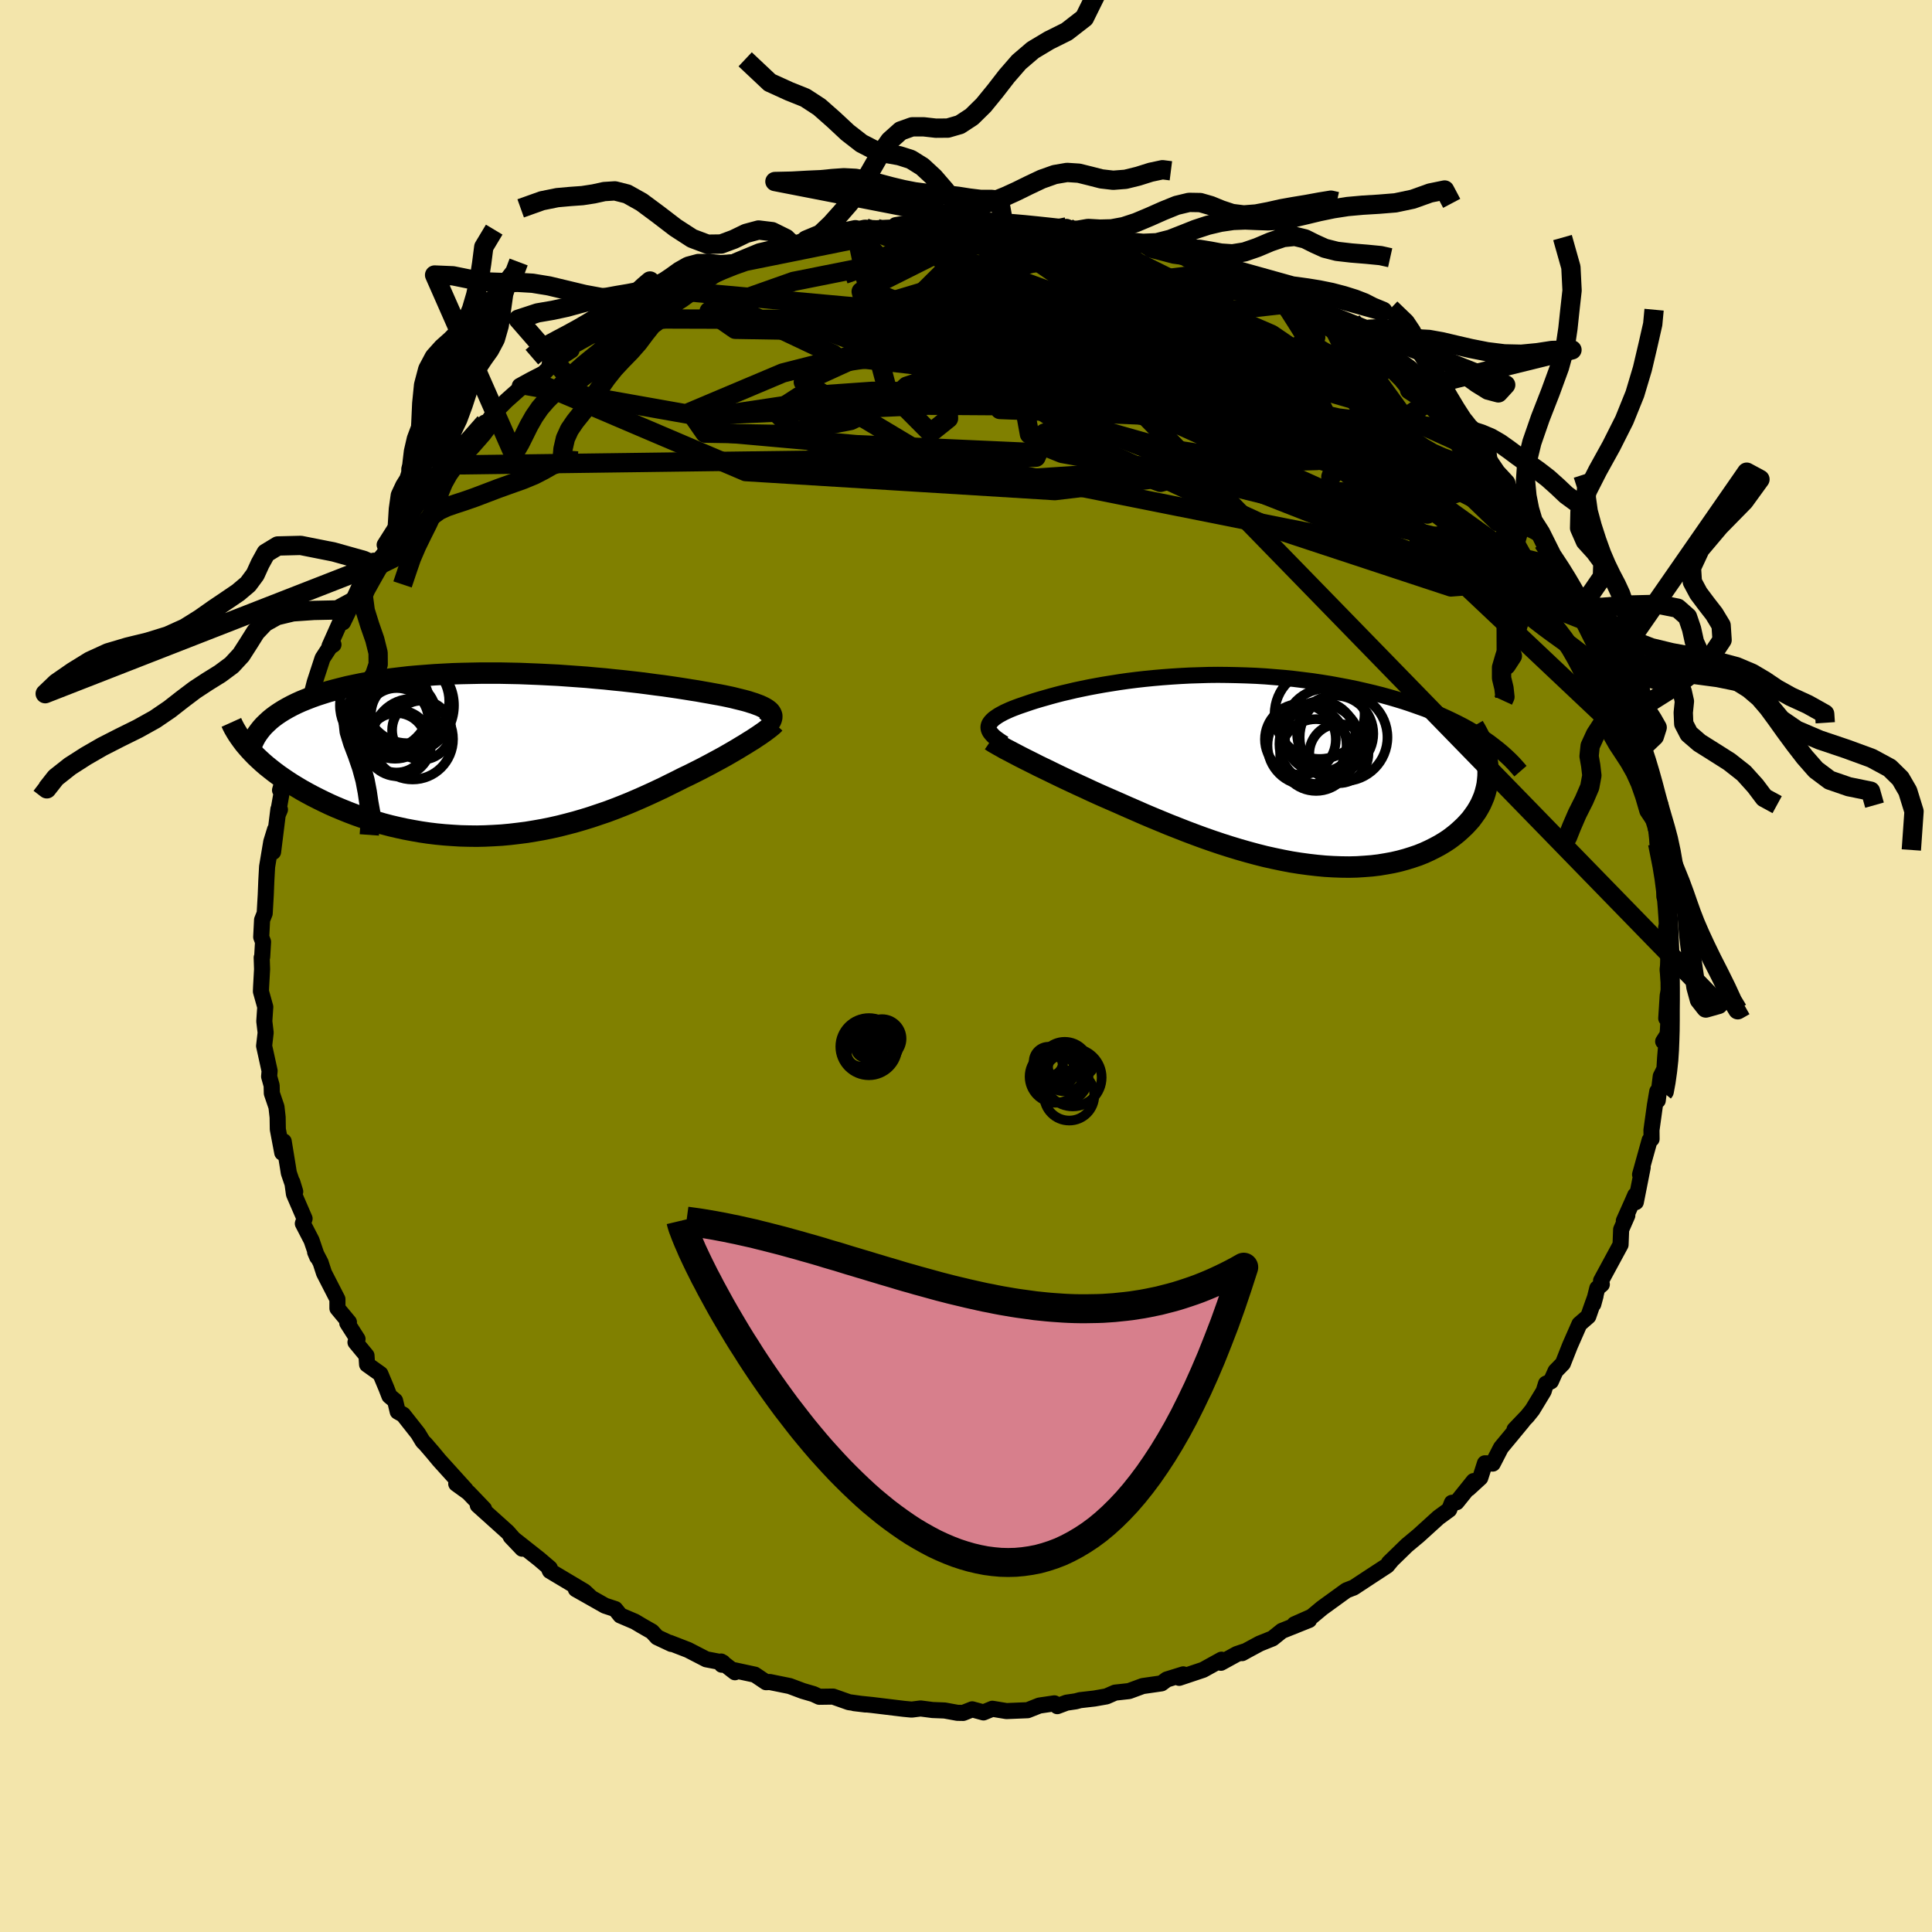 <svg xmlns="http://www.w3.org/2000/svg" width="500" height="500" viewBox="-100 -100 200 200"><defs><clipPath id="c"><path d="m26.28-4.44-.12-.12-.14-.11-.16-.11-.19-.11-.22-.11-.24-.11-.27-.1-.29-.11-.32-.1-.34-.11-.36-.1-.4-.1-.41-.1-.44-.11-.46-.1-.43-.09-.47-.09-.51-.09-.54-.1-.58-.1-.61-.11-.64-.1-.68-.11-.71-.11-.74-.11-.76-.11-.8-.1-.82-.11-.85-.11-.87-.1-.89-.1-.91-.09-.93-.1-.94-.08-.96-.09-.97-.07-.98-.07-.99-.07-1-.05-1-.05-1-.04-1.01-.04-1-.02-1-.02h-1.99l-.98.02-.97.02-.96.03-.95.05-.93.05-.92.07-.9.07-.89.08-.86.1-.84.1-.82.11-.8.13-.78.13-.75.14-.73.15-.71.15-.68.17-.66.17-.63.17-.6.19-.59.19-.56.2-.54.21-.52.21-.49.22-.47.23-.45.24-.42.24-.4.25-.37.25-.35.26-.33.27-.3.28-1.45 3.12.32.33.34.32.36.33.38.33.4.32.42.33.43.32.46.32.47.32.48.31.51.31.52.31.54.3.56.3.57.29.59.29.61.29.63.28.65.27.67.27.68.26.7.25.71.24.73.22.74.22.76.2.77.18.78.17.8.15.8.14.81.12.82.1.83.08.84.06.84.05.84.02.85.01.85-.02.86-.04.85-.05.86-.08.85-.1.86-.11.85-.14.85-.15.84-.17.84-.19.83-.21.83-.22.82-.24.81-.25.8-.27.8-.27.78-.29.77-.3.77-.31.75-.32.73-.32.73-.33.71-.33.7-.33.68-.34.67-.33.65-.33.59-.28.56-.28.56-.28.54-.28.53-.28.52-.28.5-.27.49-.27.47-.27.45-.26.44-.26.41-.25.4-.24.38-.24.36-.22"/></clipPath><clipPath id="b"><path d="m-25.97-4.37-.02-.13v-.13l.03-.14.05-.13.08-.13.1-.13.12-.13.15-.14.17-.13.19-.13.22-.14.24-.13.26-.14.28-.13.31-.14.29-.12.31-.12.35-.13.38-.13.41-.14.44-.15.47-.15.5-.15.53-.15.56-.16.59-.16.62-.16.65-.15.67-.16.71-.15.73-.15.75-.14.78-.14.81-.13.82-.13.85-.12.87-.11.88-.1.91-.09.91-.08.94-.07.94-.06.96-.05.96-.03.98-.03.98-.01.98.01.99.02.99.03.98.04.99.06.98.08.98.08.97.1.97.12.95.12.94.14.93.15.92.17.9.17.88.18.87.2.85.2.83.21.8.22.79.23.78.24.75.25.74.26.73.26.7.28.68.28.67.3.64.3.63.31.6.31.58.32.56.33.54.34.86 3.33.02.43-.01.43-.04.43-.05.42-.09.42-.11.42-.13.41-.17.41-.18.4-.22.4-.23.38-.27.38-.28.38-.32.36-.33.35-.37.35-.39.35-.41.33-.44.33-.47.31-.5.3-.52.28-.54.27-.57.26-.6.24-.62.21-.64.2-.66.18-.69.16-.71.13-.72.12-.75.09-.77.06-.78.05-.8.02-.82-.01-.83-.03-.85-.05L8 9.74l-.87-.1-.88-.12-.89-.14-.89-.17-.91-.19-.9-.2-.91-.23-.92-.25-.91-.26L-1 7.8l-.91-.29-.92-.31-.91-.32-.9-.33-.9-.34-.89-.35-.89-.35-.87-.36-.87-.36-.85-.36-.84-.37-.83-.36-.81-.36-.8-.35-.78-.34-.7-.31-.68-.31-.66-.31-.66-.3-.64-.3-.62-.29-.61-.29-.6-.29-.57-.28-.56-.27-.54-.26-.51-.26-.5-.25-.48-.24-.45-.23"/></clipPath><linearGradient id="d" x1="0%" x2="100%" y1="0%" y2="0%"><stop offset="0%" style="stop-color:[object Object];stop-opacity:1"/><stop offset="36.3%" style="stop-color:[object Object];stop-opacity:1"/><stop offset="100%" style="stop-color:[object Object];stop-opacity:1"/></linearGradient><filter id="a"><feTurbulence baseFrequency=".05" numOctaves="3" result="noise" type="noise"/><feDisplacementMap in="SourceGraphic" in2="noise" scale="2"/></filter></defs><rect width="100%" height="100%" x="-100" y="-100" fill="#F3E5AB"/><path fill="olive" stroke="#000" stroke-linejoin="round" stroke-width="1.667" d="m72.63.37.18 1.91-.17.78-.15 2.36.38-1.7-.24 3.37-.46.72.36-.16-.16 1.89-.07 1.12-.38.76-.31 2.5-.05-.94-.24 1.41-.36 2.59.01.93-.2.12-.99 3.56.27-.74-.71 3.59-.06-.72-.33.76-.85 1.9.36-.56-.64 1.46-.06 1.57-2.02 3.73.08.38-.47.4-.41 1.64.23-.85-.44 1.23-.31.89-.92.8-.98 2.23-.73 1.85-.76.78-.48 1.07-.51.24-.24.78-1.17 1.93-.52.65-1.33 1.39.86-.86-1.33 1.61-.93 1.12-.85 1.65-.81-.03-.48 1.5-1.22 1.12.53-.78-1.76 2.19-.49.06-.28.71-1.11.81-2.07 1.88-1.2 1-1.86 1.81v.07l.3-.36-.48.58-1.76 1.15-1.64 1.08-.12.07-.05.01-.66.26-2.51 1.82-1.08.9-1.78.79 1.52-.45-2.82 1.13-.97.78-1.32.53-1.28.69-.54.3.2-.16-.76.26-1.64.9.06-.32-1.9 1.05-2.48.83.42-.36-1.71.53-.54.4-1.95.28-1.41.52-1.45.16-.89.39-1.25.22-1.48.17-.45.12-.95.14-.96.36-.3-.29-1.56.23-1.21.48-2.19.09-1.46-.24-.92.38-1.17-.32-.93.37-.6-.01-1.32-.24-1.25-.05-1.24-.16-.87.11h-.12l-.74-.07-3.3-.4-1.84-.19 1.18.14-1.73-.24-1.64-.58-1.43.02-.6-.28-1.1-.32-1.36-.51-2.07-.42-.38.02-1.16-.78-2.37-.51.31.26-1.43-1.11.07.33.11-.23-1.72-.33-1.88-.97-1.91-.74.18.12-1.47-.69-.54-.59-1.05-.6-.72-.43-1.5-.64-.53-.66-1.06-.35-3.02-1.71 1.5.81-.61-.57-3.57-2.13-.2-.44.19.16-1.1-.94-2.95-2.33 1.19 1.25-.86-.98-.66-.75-3.08-2.77.29.04.36.34-1.62-1.69-1.26-.91.98.6-2.76-3.05-.62-.75-.8-.93-.25-.24-.51-.84-1.53-1.94-.57-.32-.27-1.13-.59-.49-.31-.8-.62-1.48-1.38-.98-.06-.92-1.14-1.38.21-.33-1.06-1.66.17-.09-1.19-1.43v-.95l-1.39-2.71-.35-1.08-.57-1.09.22.52-.59-1.73-.9-1.74.18-.51-1.1-2.54-.17-1.24.3.98-.66-1.93-.11-.69-.42-2.57-.15 1.17-.46-2.43-.02-1.24-.12-1.07-.48-1.41-.02-.81-.26-.93.05-.58-.57-2.59.16-1.37-.14-1.18.1-1.48-.45-1.61.02-.49.1-1.81-.04-1.2.05-.07.09-1.56-.19-.5.09-1.77.27-.68.11-1.91.06-1.48.08-1.44.43-2.57.39-1.27-.2 2.31.55-4.42.16.04-.23.54.78-4.44-.54 1.89.86-2.55.24-.93.36-1.27.59-1.28.7-2.31-.25.79.46-1.46.11-.14.52-2.03.81-2.48.75-1.15.38-.26-.41.15 1.52-3.41-.12.95 1.05-2.16-.08.04.9-1.94 1.03-1.24.3-1.08.03.47 1.33-1.5-.25-.61 1.32-2.08.76-1.37.61-.52 1.23-1.76.75-.8-.98 1.21.96-1.02.44-.76 1.34-1.16 1.43-1.26-.26-.16 2.77-2.97.18.11 1.22-1.78-.22.45 1.06-1.06 1.81-1.61-.43.09 1.13-.62 1.32-.68 1.52-1.48-.89.57 2.27-1.48.08-.4 1.95-1.08.42-.08 2.09-1.59.98-.23 1.08-.83-.64.43 3.07-2.05.33.41-.36.05 1.27-.85 1.85-.74-.28.02 1.55-.94 1.55-.16.22-.41 1.54-.49 2.8-1.15.09.25 1.2-.47 2.39-.83-.27.26-.25-.02 1.63-.51 1.66-.29 2.02-.57-.46.2 1.88-.41.98-.21 1.17.06 1.94-.09.07-.23 2.5-.43-.58.08 2.33.04 1.55-.04-.46-.01 2.03-.19 1.32.15 1.33.19.86.09.25-.38-.38.15 4.32.59-.19-.18 2.43.39.4-.27.76.41 1.57.16 1.44.24.23-.02 2.73.64-.5.1 2.16.4.3.42 2.41.63.92.12.5.25-.23-.27 2.73 1.48 1.24.07.48.54.82.06 1.88 1.08-.71-.5 2.01.89 1.23.38.43.94.4.02 1.82.6.06.21 2.88 1.93.28.1.66.65.76.19.78 1.26.44.2 2.58 1.74.05-.22h.42l1.11 1.12.86 1.06 1.44 1.06.38.27 2.15 2.11.26.42 1.34 1.73-.53-.83 1.53 1.49.4-.02 1.24 1.78.12.56 1.63 1.08-.29-.26 2 2.85.18.51.45.52 1.27 1.53-.83-1.24 1.08 2.22 1.39 2.05.38.55.91 1.77.57.89.93 1.47-.63-.51.96 1.47-.07.44 1.34 2.35.33 1.1.04-.28.69 1.95.47.83 1 2.16.07 1.33.58.05-.07.35.84 3.56-.22-1.55.52 1.51.32 2.43h.3l.23 1.63.58 2.54.24.76-.02.8.15-.34.03 1.86.7 3.81.02-.95-.02 2.66.24-.26.23 2.54-.08-.34-.1 1.85-.11-.61.3 3.07-.15 1.28.18 1.91" filter="url(#a)"/><path fill="#fff" d="m-25.97-4.37-.02-.13v-.13l.03-.14.05-.13.08-.13.1-.13.12-.13.15-.14.17-.13.19-.13.22-.14.24-.13.26-.14.28-.13.31-.14.29-.12.31-.12.35-.13.38-.13.41-.14.44-.15.47-.15.5-.15.53-.15.56-.16.59-.16.62-.16.65-.15.67-.16.71-.15.73-.15.75-.14.78-.14.81-.13.82-.13.85-.12.87-.11.88-.1.91-.09.91-.08.94-.07.94-.06.96-.05.96-.03.98-.03.98-.01.98.01.99.02.99.03.98.04.99.06.98.08.98.08.97.1.97.12.95.12.94.14.93.15.92.17.9.17.88.18.87.2.85.2.83.21.8.22.79.23.78.24.75.25.74.26.73.26.7.28.68.28.67.3.64.3.63.31.6.31.58.32.56.33.54.34.86 3.33.02.43-.01.43-.04.43-.05.42-.09.42-.11.42-.13.41-.17.41-.18.4-.22.4-.23.38-.27.38-.28.38-.32.36-.33.35-.37.35-.39.35-.41.33-.44.33-.47.31-.5.3-.52.28-.54.27-.57.26-.6.24-.62.21-.64.2-.66.18-.69.16-.71.13-.72.12-.75.09-.77.06-.78.05-.8.02-.82-.01-.83-.03-.85-.05L8 9.74l-.87-.1-.88-.12-.89-.14-.89-.17-.91-.19-.9-.2-.91-.23-.92-.25-.91-.26L-1 7.8l-.91-.29-.92-.31-.91-.32-.9-.33-.9-.34-.89-.35-.89-.35-.87-.36-.87-.36-.85-.36-.84-.37-.83-.36-.81-.36-.8-.35-.78-.34-.7-.31-.68-.31-.66-.31-.66-.3-.64-.3-.62-.29-.61-.29-.6-.29-.57-.28-.56-.27-.54-.26-.51-.26-.5-.25-.48-.24-.45-.23" filter="url(#a)" transform="translate(28.32 -20.15)"/><path fill="#fff" d="m26.28-4.44-.12-.12-.14-.11-.16-.11-.19-.11-.22-.11-.24-.11-.27-.1-.29-.11-.32-.1-.34-.11-.36-.1-.4-.1-.41-.1-.44-.11-.46-.1-.43-.09-.47-.09-.51-.09-.54-.1-.58-.1-.61-.11-.64-.1-.68-.11-.71-.11-.74-.11-.76-.11-.8-.1-.82-.11-.85-.11-.87-.1-.89-.1-.91-.09-.93-.1-.94-.08-.96-.09-.97-.07-.98-.07-.99-.07-1-.05-1-.05-1-.04-1.01-.04-1-.02-1-.02h-1.99l-.98.02-.97.02-.96.03-.95.05-.93.05-.92.07-.9.07-.89.08-.86.1-.84.1-.82.11-.8.13-.78.13-.75.14-.73.15-.71.15-.68.17-.66.17-.63.17-.6.19-.59.19-.56.2-.54.21-.52.21-.49.22-.47.23-.45.24-.42.24-.4.25-.37.25-.35.26-.33.27-.3.28-1.45 3.12.32.33.34.32.36.33.38.33.4.32.42.33.43.32.46.32.47.32.48.31.51.31.52.31.54.3.56.3.57.29.59.29.61.29.63.28.65.27.67.27.68.26.7.25.71.24.73.22.74.22.76.2.77.18.78.17.8.15.8.14.81.12.82.1.83.08.84.06.84.05.84.02.85.01.85-.02.86-.04.85-.05.86-.08.85-.1.86-.11.85-.14.85-.15.84-.17.84-.19.83-.21.83-.22.82-.24.81-.25.8-.27.8-.27.78-.29.77-.3.77-.31.75-.32.73-.32.73-.33.71-.33.7-.33.68-.34.67-.33.65-.33.59-.28.56-.28.56-.28.54-.28.53-.28.52-.28.5-.27.49-.27.47-.27.45-.26.44-.26.41-.25.4-.24.38-.24.36-.22" filter="url(#a)" transform="translate(-46.57 -21.85)"/><g fill="none" stroke="#000" transform="translate(28.32 -20.15)"><path stroke-linejoin="round" stroke-width="1.667" d="m-24.37-2.86-.28-.17-.25-.17-.22-.16-.2-.15-.17-.15-.14-.15-.12-.14-.1-.14-.07-.14-.05-.14-.02-.13v-.13l.03-.14.05-.13.08-.13.1-.13.12-.13.15-.14.17-.13.19-.13.22-.14.24-.13.26-.14.28-.13.31-.14.29-.12.31-.12.35-.13.38-.13.41-.14.44-.15.47-.15.5-.15.53-.15.56-.16.59-.16.62-.16.65-.15.67-.16.71-.15.73-.15.75-.14.78-.14.81-.13.82-.13.85-.12.87-.11.88-.1.91-.09.91-.08.94-.07.94-.06.96-.05.96-.03.98-.03.98-.01.98.01.99.02.99.03.98.04.99.06.98.08.98.08.97.1.97.12.95.12.94.14.93.15.92.17.9.17.88.18.87.2.85.2.83.21.8.22.79.23.78.24.75.25.74.26.73.26.7.28.68.28.67.3.64.3.63.31.6.31.58.32.56.33.54.34.52.34.5.35.47.36.46.36.43.36.41.37.39.37.37.38.35.39.33.38" filter="url(#a)"/><path stroke-linejoin="round" stroke-width="2.222" d="m-25.74-3.2.16.11.19.12.23.13.26.15.29.16.31.18.35.18.38.2.4.21.42.22.45.23.48.24.5.25.51.26.54.26.56.27.57.28.6.29.61.29.62.29.64.3.66.3.66.31.68.31.7.31.78.34.8.35.81.36.83.36.84.37.85.36.87.36.87.36.89.35.89.35.9.34.9.33.91.32.92.31.91.29.92.28.91.26.92.25.91.23.9.2.91.19.89.17.89.14.88.12.87.1.85.08.85.05.83.03.82.01.8-.02.78-.05.77-.06.75-.09.72-.12.71-.13.69-.16.66-.18.64-.2.62-.21.6-.24.57-.26.54-.27.52-.28.5-.3.47-.31.44-.33.41-.33.39-.35.37-.35.33-.35.32-.36.28-.38.27-.38.23-.38.22-.4.18-.4.17-.41.13-.41.11-.42.09-.42.05-.42.04-.43.01-.43-.02-.43-.04-.43-.07-.43-.09-.44-.12-.43-.14-.44-.16-.43-.19-.43-.21-.43-.23-.43-.25-.43" filter="url(#a)"/><circle cx="8.285" cy="-5.939" r="4.656" clip-path="url(#b)" filter="url(#a)"/><circle cx="6.985" cy="-2.684" r="4.096" clip-path="url(#b)" filter="url(#a)"/><circle cx="9.025" cy="-4.119" r="4.47" clip-path="url(#b)" filter="url(#a)"/><circle cx="6.295" cy="-3.314" r="3.67" clip-path="url(#b)" filter="url(#a)"/><circle cx="9.9" cy="-3.899" r="3.944" clip-path="url(#b)" filter="url(#a)"/><circle cx="8.31" cy="-2.834" r="4.186" clip-path="url(#b)" filter="url(#a)"/><circle cx="10.28" cy="-1.839" r="3.062" clip-path="url(#b)" filter="url(#a)"/><circle cx="10.765" cy="-3.524" r="4.544" clip-path="url(#b)" filter="url(#a)"/><circle cx="7.92" cy="-1.689" r="3.716" clip-path="url(#b)" filter="url(#a)"/><circle cx="8.35" cy="-3.584" r="3.66" clip-path="url(#b)" filter="url(#a)"/></g><g fill="none" stroke="#000" transform="translate(-46.57 -21.85)"><path stroke-linejoin="round" stroke-width="2.222" d="m26-3.08.14-.16.12-.16.09-.14.06-.14.04-.14.02-.13-.01-.13-.04-.12-.06-.12-.08-.12-.12-.12-.14-.11-.16-.11-.19-.11-.22-.11-.24-.11-.27-.1-.29-.11-.32-.1-.34-.11-.36-.1-.4-.1-.41-.1-.44-.11-.46-.1-.43-.09-.47-.09-.51-.09-.54-.1-.58-.1-.61-.11-.64-.1-.68-.11-.71-.11-.74-.11-.76-.11-.8-.1-.82-.11-.85-.11-.87-.1-.89-.1-.91-.09-.93-.1-.94-.08-.96-.09-.97-.07-.98-.07-.99-.07-1-.05-1-.05-1-.04-1.01-.04-1-.02-1-.02h-1.99l-.98.02-.97.02-.96.03-.95.05-.93.05-.92.07-.9.07-.89.08-.86.1-.84.1-.82.11-.8.13-.78.13-.75.14-.73.15-.71.15-.68.17-.66.17-.63.17-.6.19-.59.19-.56.2-.54.21-.52.21-.49.22-.47.23-.45.24-.42.24-.4.25-.37.25-.35.26-.33.27-.3.28-.28.27-.26.29-.23.29-.21.29-.19.3-.16.3-.15.31-.12.32-.1.31-.09.32" filter="url(#a)"/><path stroke-linejoin="round" stroke-width="2.222" d="m26.74-3.27-.1.11-.13.12-.17.14-.19.15-.21.16-.24.18-.27.19-.29.2-.32.21-.33.22-.36.22-.38.24-.4.24-.41.25-.44.26-.45.26-.47.27-.49.27-.5.27-.52.28-.53.28-.54.28-.56.28-.56.28-.59.28-.65.33-.67.33-.68.34-.7.33-.71.33-.73.33-.73.32-.75.32-.77.31-.77.3-.78.29-.8.27-.8.27-.81.25-.82.24-.83.22-.83.21-.84.19-.84.17-.85.15-.85.14-.86.11-.85.1-.86.08-.85.05-.86.04-.85.02-.85-.01-.84-.02-.84-.05-.84-.06-.83-.08-.82-.1-.81-.12-.8-.14-.8-.15-.78-.17-.77-.18-.76-.2-.74-.22-.73-.22-.71-.24-.7-.25-.68-.26-.67-.27-.65-.27-.63-.28-.61-.29-.59-.29-.57-.29-.56-.3-.54-.3-.52-.31-.51-.31-.48-.31-.47-.32-.46-.32-.43-.32-.42-.33-.4-.32-.38-.33-.36-.33-.34-.32-.32-.33-.3-.32-.29-.33-.27-.32-.24-.32-.23-.32-.22-.32-.19-.31-.18-.31-.16-.31-.14-.31" filter="url(#a)"/><circle cx="-11.417" cy="-5.127" r="4.984" clip-path="url(#c)" filter="url(#a)"/><circle cx="-12.547" cy="-3.497" r="3.89" clip-path="url(#c)" filter="url(#a)"/><circle cx="-13.587" cy="-5.127" r="4.654" clip-path="url(#c)" filter="url(#a)"/><circle cx="-11.662" cy="-4.217" r="3.366" clip-path="url(#c)" filter="url(#a)"/><circle cx="-10.717" cy="-1.642" r="4.184" clip-path="url(#c)" filter="url(#a)"/><circle cx="-12.222" cy="-1.212" r="3.426" clip-path="url(#c)" filter="url(#a)"/><circle cx="-9.782" cy="-2.567" r="3.058" clip-path="url(#c)" filter="url(#a)"/><circle cx="-12.367" cy="-3.642" r="3.284" clip-path="url(#c)" filter="url(#a)"/><circle cx="-11.277" cy="-5.567" r="4.352" clip-path="url(#c)" filter="url(#a)"/><circle cx="-12.382" cy="-1.257" r="3.08" clip-path="url(#c)" filter="url(#a)"/></g><g fill="none" stroke="url(#d)" stroke-linejoin="round" stroke-width="2"><path d="m-45.76-60.14 17.9 3.18 23.89-1.09 10.64.07.1-.04-5.22-1.56-6.96-2.66-6.55-2.59-4.47-1.65-.94-.45 3.49.75 7.95 1.92 11.51 3.04L18.9-57.4l12.74 3.73 9.48 2.47 3.74.3-3.77-1.91-11.86-3.1-17.28-2.42-8.44.72 46.64 1.84" filter="url(#a)"/><path d="m1.4-77.09 12.63 5.5 1.59 1.28 3.82 1.87 1.45 2.24-3.82 1.67-7.5.92-7.71.48-5.18.39-1.77.26.9-.25 2.04-1.17 1.88-2.06L.85-68.3l.28-1.68-.72-.28-2.47 1.18-5.33 1.91-8.2 1.4-8.3-.14-2.7-1.87 8.73-3.09 28.28-5.64" filter="url(#a)"/><path d="m2.73-76.9 20.52 11.87 3.9 7.13-7.74.91-11.38-1.49-9.33-2.28-4.7-2.47-.18-2 3.11-.91 4.96.33 5.08 1.1 3.12 1-.36.28-3.38-.18-3.34.66 1.28 3.14 9.51 6.28 17.48 8.05 18.92 6.24 8.82-.66-9.13-16.29" filter="url(#a)"/><path d="m47.74-58.3-7.09 4.75-10.75-.38-3.44.59.58 1.1-.32.84-4 .1-6.68-.67-6.09-1.09-2.79-1.13.97-.98 3.11-.86 2.95-.82 1.14-.79-1.05-.67-2.59-.55-3.02-.66-2.31-1.03-.29-1.27 3.23-.62 7.78 1.22 10.89 2.91 8.36 1.52.17-4.01 6.98-.79" filter="url(#a)"/><path d="m40.9-63.33-46.94-.07-1.89-.26 12.53-.13 13.87 1.53 10.61 3.08 4.97 2.94-1.27 1.18-5.64-1.04-6.44-2.44-4.17-2.51-1.24-1.7v-.95l-.94-.93-2.26-1.43-1.8-1.62.32-.83.66.56-4.85.97-12.21-1.46 8.52-8.46" filter="url(#a)"/><path d="m50.96-54.87 4.1 8.89-6.46-6.23-8.71-7.55-8.26-5.63-6.72-2.9-5.86-.26-6.66 1.48-8.01 1.92-7.46 1.19h-3.55l2.61-.84 7.47-1.08 7.47-1.25 1.86-2.11-4.82-3.31-3.22-2.82 12.41.29" filter="url(#a)"/><path d="M59.49-44.83 38.26-55.81l-13.2-.89-13.38-1.65-8.32-1.83-2.35-1.05 1.94-.25 3.92-.17 3.63-.77 1.6-1.46-1.26-1.64-3.93-1.2-5.54-.45-5.61.13-4.07.28-1.51.12 1.03.06 2.55.59 2.61 1.88 1.64 3.47.18 3.96-1.86 1.49-4.49-4.52-2.69-10.11 14.69-7.37" filter="url(#a)"/><path d="m11.18-76.1 15.78 7.85-7.2.51-11.94.59-8.14 2.14-3.41 2.03-.26.52 2.01-.77 4.37-.79 6.86.37 8.61 1.86 8.85 2.75 7.23 2.51 4.1 1.16.15-.7-3.73-2.28-6.95-2.88-9.29-2.25-10.68-.85-10.69.53-8.15 1.08-2.94.45.52-1.05-5.89-2.79-9.39-4.57" filter="url(#a)"/><path d="M63.29-37.63 45.28-50.57 29.01-61.69l-2.99-3.36 4.62 2.49 5.18 4.72 2.29 4.12-.09 2.38-.25.7.64-.74.39-2.32-1.87-4.03-4.61-5.1-5.09-4.45-2.01-1.84 1.93 1.17-1.65.79-27.45-9.89" filter="url(#a)"/><path d="M26.68-71.88 11.5-68.26l-15.54 5.11-.11 3.74 8.52 1.2 9.98-.42 7.52-.64 2.79-.2-3.07.13-8.54.07-11.63-.15-11.16-.07-7.53.53-2.46 1.59 2.79 2.72 8.29 3.02 13.26 1.3 15.8-1.06 41.1 10.14" filter="url(#a)"/><path d="m10.02-76.24 7.5 5.65L.33-66.32l-19.3 4.93-9.57 4.04 1.52 2.19 7.6.13 7.48-1.44 4.16-2.02 1.64-1.53 1.95-.65 4.1-.26 5.74-.71 5.79-1.39 5.15-1.07 4.73.39 1.8.48-9.32-4.75-23.1-8.39" filter="url(#a)"/><path d="m64.25-36.16-8.18-5.09-17.11-13.01-14.87-7.35-8.2-1.15-.65 1.97L19-58.77l3.11.34-1.02-1.54-5.34-2.49-7.65-2.25-7.94-1.25-7.03-.36-4.41-.37 1.44-1.49 8.95-2.68 8.5-2.46-14.97-3.14" filter="url(#a)"/><path d="m26.68-71.88-5.6.69-1.02 3.17-8.48.88-9.18-1.24-3.9-1.97L.44-71.9l4.81-.78 4.12-.25 1.47-.09-.67.05-.46.6 2.18 1.64 5.08 2.75 4.85 3.05-.62 2.05-7.59 1.3-.69 5.73 51.26 20.13" filter="url(#a)"/><path d="m1.4-77.09-6.65 11.43 5.51 3.89 1.08-.15 3.06-.72 4.88-.7 2.02-1.02-3.45-1.22-6.78-.8-4.89.16 1.84 1.3 10.04 2.54 15.31 4.07 15.07 5.75 9.33 5.78-3.6-1.68-33.75-28.05" filter="url(#a)"/><path d="m40.46-63.53 4.57 6.31-9.38-2.74-11.13-3.01-9.88-2.12-7.75-1.26-4.82.01-1.49 1.41 1.46 2.31 3.31 2.26 3.79 1.54 3.46.78 3.27.53 3.8.83 4.54 1.25 4.1 1.26 1.65.58-1.81-.49-3.82-1.58-2.88-2.77.07-4.15 6.25-2.27L52.89-53.4" filter="url(#a)"/><path d="m-30.57-69.96 42.51 3.87 6.67-.73-2.09-1.73-1.88-.96-2.19-.17-3.64.39-4.4 1.07-3.37 1.99-.53 2.94 3.41 3.52 7.27 3.49 9.58 2.72 9.29 1.41 6.27-.18 1.51-1.66-3.36-2.68-6.56-2.87-6.76-2.04-3.4-.35 2.78 1.64 8.93 2.66 6.6-.44L14.19-75.7" filter="url(#a)"/><path d="m-10.47-76.43 21.5 8.71-2.28-1.23 1.62-1.09 6.65 1.62 7.71 3.5 4.32 3.34-2.58 1.79-10.47.4-16.02.16-16.36.86-10.22 1.53 1.28 1.62 13.96 1.25 18.81.84-.2.46-61 .81" filter="url(#a)"/><path d="M62.42-39.48-3.97-52.74l-12.87-7.71 5.4-2.47 8.63.96 7.24 2.4L11-56.69l7.86 2.98 9.49 2.69 9.53 1.85 7.57.7 4.63-.26 1.91-.64-.16-.51-2.08-.58-4.35-1.55-6.28-3.31-5.62-4.49-.83-3.54 3.53-1.73-3.81-4.35" filter="url(#a)"/><path d="m38.26-65.63 3 5.91-11.55-3.88-9.13-4.25-4.37-2.93-2.38-1.76-2.78-.9-3.92-.14-4.39.58-3.58 1.22-1.93 1.65-.75 1.69-.97 1.36-2.11.95-2.18.86.51 1.19 4.94 1.34 6.32.24-.73-2.49-12.4-5.03-1.31-6.2" filter="url(#a)"/><path d="m-34.24-67.95 2.56.97 13.16.04 16.96.18 14.5 1.62 9.41 2.46 4.17 1.82.57.25-.32-.99 1.13-1.03 3.22-.05 3.8.94 1.35.83-4.1-.57-10.53-2.44-13.9-3.07-8.35-.6 12.21 6.86 52.32 23.61" filter="url(#a)"/><path d="m11.18-76.1-8.15 5.03 7.66 1.84 1.21.04-1.79-.07.3.07 3.08-.05 3.69-.36 1.98-.64-.71-.84-2.99-.88-4.12-.72-3.99-.22-2.67.74.06 2.35 4.47 4.6 10.09 7.15 14.67 8.91 14.49 8.09 6.56 2.88-9.67-8.1L7.59-76.63" filter="url(#a)"/><path d="m-45.06-60.67 22.25 9.49L9.2-49.21l16.94-2.02 3.23-3.66-4.97-4.2L16.42-63l-7.24-3.13-4.33-2.08-.28-.6 4.21 1.45 7.83 3.88 8.09 5.81 2.69 5.66-7.26 1.94-13.56-4.98-1.87-10.3 28.12-3.14m39.37 81.58.09-.11.18-.98.16-1.13.12-1.11.07-1.06.04-1.02.03-1.01.01-1.02V4.59l.01-1.11v-1.2l-.01-1.27-.02-1.31-.03-1.29-.05-1.23-.05-1.12-.06-1.04-.07-1-.08-1L72.41-8l-.14-1.08-.21-1.28-.46-2.32M-3.04-77l1.01-.12.88-.42 1.04-.55 1.1-.47 1.06-.36 1.01-.34 1.04-.42 1.14-.52 1.26-.62 1.33-.63 1.35-.48 1.28-.22 1.22.08 1.17.29 1.17.3 1.22.14 1.28-.1 1.3-.32 1.3-.41 1.22-.26.87.11" filter="url(#a)"/><path d="m71.57-14.54.22 2.04.46 1.76.63 1.34.67 1.11.56 1.01.36.98.17.97.08 1 .09 1.08.14 1.21.19 1.37.21 1.45.22 1.44.35 1.28.67.85 1.31-.37L8.8-66.96l-1.45-1.11-1.29-.6-1.18-.44-.96-.31-.84-.36-.83-.55-.88-.79-.95-.97-1-.97-1.02-.83-1.02-.58-1.03-.28-1.03.03-1.01.37-1 .65-1.04.62-1.17-.14-1.33-1.51-1.22-1.49-5.1 1.07 1.49-.62 1.08-1.03.94-1.05.96-1.1 1.01-1.38 1.04-1.72 1.05-1.83 1.09-1.56 1.13-1.01 1.18-.42h1.22l1.24.14 1.24-.01 1.24-.36 1.24-.81 1.22-1.2 1.2-1.47 1.2-1.55 1.26-1.45 1.45-1.24 1.67-1 1.83-.91 1.83-1.42 1.53-3.1M-46.1-78.43l2.21-.79 1.58-.32 1.34-.12 1.26-.09 1.17-.18 1.09-.24 1.11-.07 1.26.32 1.5.84 1.7 1.26 1.8 1.38 1.73 1.12 1.59.6 1.42-.02 1.31-.49 1.26-.61 1.3-.35 1.4.17 1.42.7.72.7-3.41.79-2.15.89-1.44.64-1.1.6-.94.66-.87.69-.83.67-.8.58-.8.51-.77.48-.75.54-.73.64-.73.74-.75.8-.83.81-.93.77-1 .74-1.03.72-1.01.72-.93.71-.72.63.12.27-6.03-6.93 2.01-.66 1.58-.27 1.44-.31 1.38-.38 1.34-.35 1.29-.28 1.2-.22 1.13-.19 1.05-.2.96-.25.89-.31.82-.43.8-.54.82-.59.9-.51 1.04-.28h1.14l1.17.12 1.26-.08" filter="url(#a)"/><path d="m-44.94-63.03.96-.83.79-.47.93-.5 1.06-.56 1.13-.62 1.13-.66 1.1-.69 1.05-.67.99-.62.96-.53.93-.45.9-.39.86-.37.85-.39.86-.4.91-.39.97-.34 1.04-.27 1.08-.19 1.07-.12 1.23-.19 14.92-3.01-1.08.04-1.07.12-1.05.12-1.07.15-1.09.18-1.07.21-.99.22-.92.22-.9.23-.95.25-1.03.28-1.14.33-1.21.38-1.24.44-1.2.48-1.13.5-1.05.48-.96.41-.94.29-1.26.4" filter="url(#a)"/><path d="m-30.57-69.96.29 2.79-.63.14-.84.11-.77.57-.69.87-.71.95-.79.9-.86.88-.85.91-.78.98-.71 1.01-.65.97-.63.89-.64.81-.64.8-.58.85-.42.92-.25 1.09-.17 1.98" filter="url(#a)"/><path d="m-30.57-69.96-.48 1.13-.56.31-.72.41-.82.54-.85.63-.87.72-.89.79-.93.83-.96.82-.97.78-.92.75-.85.75-.8.75-.76.74-.75.73-.73.73-.68.79-.6.87-.54.95-.47.95-.44.88-.67 1.15-8.18-18.57 1.9.08 2.12.43 1.73.22 1.47.05 1.4-.02 1.52.09 1.71.28 1.84.44 1.83.44 1.68.31 1.45.12 1.22-.12 1.02-.44.81-.75.6-.51.87 1.8M71.44-15l-.75-1.12-.43-1.47-.47-1.34-.53-1.17-.59-1.04-.61-.94-.59-.89-.51-.89-.45-.92-.42-.95-.42-1.01-.47-1.04-.5-1.06-.52-1.06-.52-1.02-.53-1-.56-.97-.62-.92-.62-.82-.54-.67-.46-.51-.79-.67" filter="url(#a)"/><path d="m-58.33-39.5.48-1.43.44-1.28.55-1.28.59-1.21.55-1.1.45-.98.32-.85.25-.77.25-.78.35-.84.51-.91.7-.99.87-1.03.97-1.07.97-1.11.82-1.1.52-.95.11-.29" filter="url(#a)"/><path d="m-62.82-37.37.17-.59.52-1.04.56-1.01.51-.9.5-.85.52-.91.55-1 .61-1.07.64-1.1.65-1.03.62-.92.54-.77.48-.65.47-.59.52-.62.65-.73.79-.87.89-1 1.06-1.23 1.76-2M80.61 4.12l-.72.41-.55-.91-.62-1.35-.74-1.5-.76-1.49-.67-1.38-.57-1.23-.48-1.11-.4-1.03-.36-1.01-.37-1.06-.41-1.11-.48-1.19-.51-1.26-.47-1.26-.35-1.18-.2-1.02-.07-.94-.15-1.13-1.11-1.67M-56.49-48.92l-.97-2.52 1.09-.72 1.26-.7 1.02-1.04.81-1.29.68-1.43.54-1.46.46-1.41.45-1.29.53-1.11.64-.97.67-.94.59-1.11.4-1.4.23-1.65.23-1.63.42-1.29.73-.94.4-1.06" filter="url(#a)"/><path d="m-58.86-45.68.1-1.61.2-1.42.45-.96.43-.69.24-.75.1-.96.14-1.18.3-1.3.51-1.36.64-1.4.7-1.41.68-1.4.64-1.33.61-1.21.61-1.11.62-1.06.6-1.06.57-1.01.69-.9.9-1.1-9.73 23.22.35-1.41.46-1.2.33-1.07.22-.88.23-.77.28-.84.27-1.1.19-1.48.1-1.81.09-1.99.19-1.91.43-1.63.67-1.26.86-.96.92-.82.84-.86.7-1.04.54-1.27.43-1.46.36-1.6.26-1.68.22-1.71 1.08-1.8m-12.42 34.74-1.09-.5-3.1-.87-3.42-.68-2.38.06-1.22.74-.6 1.09-.51 1.12-.74 1-1.03.87-1.22.83-1.32.89-1.39.98-1.55.97-1.81.82-2.04.63-2.13.52-2.02.6-1.86.85-1.78 1.1-1.69 1.17-1.16 1.11 34.06-13.3.06.25-.47.74-.5 1.04-.21 1.25.19 1.42.47 1.51.52 1.49.34 1.37.01 1.19-.35 1.05-.62.96-.75.92-.71.94-.5.97-.19 1.03.12 1.1.36 1.18.48 1.26.45 1.31.35 1.29.23 1.21.16 1.08.21 1.16-.16 2.2" filter="url(#a)"/><path d="m-61.59-40.88.6-.45.69-.4.98-.48 1.03-.7.89-.93.75-1.03.67-.97.69-.77.74-.54.8-.37.87-.3.95-.31 1.06-.37 1.16-.44 1.26-.48 1.31-.47 1.29-.46 1.16-.48.97-.5.86-.49.96-.37 1.13-.13.56.04m-55.71 33.35.77.59.92-1.17 1.48-1.17 1.64-1.05 1.7-.98 1.82-.93 1.88-.93 1.76-.98 1.51-1.03 1.33-1.04 1.27-.96 1.31-.86 1.32-.82 1.2-.89.97-1.05.77-1.2.74-1.18.93-.98 1.25-.7 1.66-.4 2.18-.15 2.44-.05 1.63-.88M63.87-50.85l.38 1.18-.04 1.17.2 1.44.41 1.52.48 1.49.49 1.36.51 1.19.51 1.05.51.97.45.97.36 1.05.27 1.15.2 1.22.2 1.26.22 1.27.26 1.28.25 1.28.24 1.27.27 1.19.42 1.06.6.93.49.86-.29.91-1.49 1.42-19.07-18 1.31.16.89.26.96.62 1.13.75 1.17.75 1.1.73.97.7.85.66.82.63.84.62.89.64.94.68.95.73.91.79.83.88.74.97.65 1.05.59 1.06.53 1.03.48.96.41.99.34.95.25-.12-.62-2.01 1.38-.94 3.66-2.3 3.22-2.56 1.38-2.07-.1-1.51-.72-1.19-.83-1.07-.8-1.07-.63-1.18-.09-1.46.89-1.91 2-2.37 2.56-2.61 1.64-2.26-1.37-.74L66.58-30.6l.56 1.13.6 1.25.53 1.06.44.94.38.93.33.96.33.98.34 1.03.36 1.1.35 1.17.34 1.21.32 1.22.32 1.17.32 1.1.31 1.06.3 1.13.28 1.31.25 1.44.24 1.4.24 1.71-7.14-23.3.35 1.2.21 1.38-.34 1.36-.78 1.36-.86 1.32-.55 1.2-.11 1.06.17.97.12 1.03-.22 1.19-.58 1.35-.72 1.43-.58 1.34-.43 1.08-.46.7-.26.13" filter="url(#a)"/><path d="m65.89-32.55 1.04 1.37 1.82.9 2.35.56 1.98.53 1.06.76.23 1.03-.12 1.17.05 1.15.54 1.04 1.09.94 1.48.93 1.61 1.02 1.5 1.18 1.19 1.32.92 1.22 1.34.73M64.18-35.72l-.25-.57-.42-.58-.62-.53-.93-.51-1.21-.52-1.37-.57-1.34-.66-1.17-.72-1.03-.69-.98-.54-1.01-.39-1-.37-.88-.52-.79-.7-.88-.65-1.22-.3-1.58.22-1.54.49" filter="url(#a)"/><path d="m97.86-12.01.28-3.99-.65-2.1-.76-1.31-1.11-1.09-1.87-1.01-2.59-.95-2.79-.94L86-24.41l-1.62-1.11-.97-1.17-.75-1.11-1.03-.93-1.6-.68-2.21-.45-2.57-.34-2.56-.37-2.26-.5-1.76-.66-1.21-.81-.72-.99-.35-1.2-.39-1.29-1.75-.14m6.98-31.78-.14 1.5-.5 2.2-.57 2.42-.78 2.61-1.09 2.7-1.35 2.68-1.4 2.53-1.16 2.28-.68 2.01-.04 1.68.59 1.35 1 1.1.82 1.11-.05 1.47-1.23 1.79-1.36.88" filter="url(#a)"/><path d="m63.92-37.12.12-.02 1.79.01 2.98-.24 2.88-.07 1.98.4 1.02.9.42 1.24.3 1.36.58 1.27L77-31.2l1.33.88 1.42.79 1.31.82 1.08.92.9 1.05.86 1.17.9 1.26.98 1.33 1.05 1.36 1.15 1.31 1.43 1.07 1.97.68 2.26.46.41 1.45" filter="url(#a)"/><path d="m63.92-37.12.24-.11.85.44 1.01.73 1.01.85 1.02.85 1.22.77 1.66.64 2.11.51 2.38.44 2.32.47 2.02.54 1.61.68 1.32.78 1.23.83 1.45.81 1.79.82 1.73.97.06.92" filter="url(#a)"/><path d="m59.74-43.85 1.04 1.54.79 1.2.68 1.1.58.99.5.89.45.85.43.86.45.93.47.99.49 1.02.5 1.04.51 1.07.54 1.1.54 1.12.51 1.11.46 1.06.38 1.01.35 1.02.32.96.12-.08-10.36-20.76-.79-1.24-.36-1.22-.27-1.36-.15-1.56.13-1.83.53-2.17.87-2.51 1.05-2.69.94-2.57.6-2.19.27-1.82.19-1.79.24-2.15-.12-2.4-.87-3.08m-3.98 28.53-1.18-.53-1.09-.92-.88-.88-.78-.82-.8-.73-.87-.63-.93-.49-.98-.4-1-.38-1.01-.45-.98-.57-.98-.68-1.01-.7-1.07-.61-1.14-.46-1.16-.27-1.16-.12-1.12-.08-1.1-.13-1.11-.25-1.13-.27-1.08-.24 22.38 10.1-.04.79-.19 1.09-.38 1.29-.28 1.34.04 1.31.31 1.26.36 1.28.18 1.34-.13 1.41-.45 1.44-.63 1.41-.59 1.32-.35 1.2v1.11l.25 1.03.1.91-.18.39" filter="url(#a)"/><path d="m55.88-49.98.2.66.24 1.48-.2 1.67-.27 1.48v1.14l.32.92.46.94.36 1.17.11 1.43-.18 1.6-.35 1.62-.35 1.42-.1 1.07.2.69.24.59-.63.97-.05-18.85-.99-1.07-.69-1.02-.72-.86-.74-.74-.7-.69-.68-.74-.67-.85-.71-.98-.76-1.07-.81-1.1-.86-1.04-.88-.92-.89-.78-.89-.64-.89-.57-.91-.59-.93-.69-.87-.81-.73-.87-.6-.71" filter="url(#a)"/><path d="m54.13-51.62-.26-1.89-.51-1.01-.67-.62-.66-.65-.65-.82-.67-1.04-.71-1.18-.73-1.27-.75-1.25-.74-1.18-.69-1.09-.54-1.04-.42-.98-.64-.96-1.53-1.47" filter="url(#a)"/><path d="m63.44-47.81-1.31-.96-.91-.86-.96-.86-1.05-.81-1.06-.74-1.01-.72-.94-.7-.93-.66-.95-.55-1-.42-1.04-.33-1.03-.36-1-.55-1.01-.77-1.04-.9-1.08-.84-1.2-.79 16.81-4.15-2.08.06-1.5.23-1.66.16-1.77-.04-1.77-.22-1.68-.33-1.56-.36-1.44-.34-1.34-.24-1.3-.07-1.37.16-1.57.38-1.66.32-1.35-.16-1-.56" filter="url(#a)"/><path d="m38.26-65.63.86.2 1.22-.22 1.42-.27 1.4-.07 1.28.15 1.12.31.98.45.91.62.94.74 1.02.81 1.11.85 1.18.87 1.19.86 1.16.72 1.06.28.76-.83-23.48-9.27.43.77.61.75.67 1.05.74 1.18.82 1.03.89.77.93.55.91.48.87.53.82.63.75.73.69.81.63.87.58.97.53 1.09.52 1.23.52 1.32.56 1.36.57 1.32.49 1.23.35.91.18-.17-14.06-19.41-1.28-.37-1.12-.18-1.03-.01-1.02.03-1.08.04-1.13.06-1.15.07-1.14.02-1.08-.07-1.03-.14-1.03-.16-1.07-.09-1.11.06-1.16.22-1.18.33-1.17.33-1.14.25-1.09.13-1.05.1-1.03.23-1.02.44-1.03.65-.98.69-.51.32" filter="url(#a)"/><path d="m32.39-69.43-1.26-.36-1.13-.14h-1.02l-.99-.02-1.02-.05-1.08-.06-1.13-.02-1.14.07-1.13.16-1.1.22-1.09.19-1.09.07-1.08-.1-1.07-.22-1.04-.17-1.07.03-1.17.46-.99 1.15-1.02-1.9 1.21-.7 1.16-.57 1.16-.38 1.09-.07 1.04.27 1.01.47 1 .47 1.01.3 1.03.06 1.07-.11 1.14-.17 1.19-.13 1.18-.06 1.14-.01 1.03.04.82.11.1-.1m-6.44-2.73 2.16.67 1.37.42 1 .45.9.41.9.32.95.23 1 .18 1.04.14 1.06.13 1.09.13 1.15.16 1.23.2 1.28.26 1.26.33 1.15.36.98.38.86.44 1.07.44-24.35-6.8.87.34 1.24.13 1.14-.04 1.05-.07 1.06.03 1.1.18 1.12.21 1.18.08 1.26-.2 1.33-.46 1.37-.58 1.32-.45 1.19-.12 1.06.26.98.49 1.06.48 1.26.32 1.49.17 1.59.13 1.44.14.99.22m-27.26-1.66-.39-.22-1.05-.27-1.13-.23-1.12-.19-1.09-.17-1.09-.16-1.13-.14-1.18-.13-1.23-.13-1.2-.12-1.14-.1-1.02-.07-.96-.06-.96-.05-1.02-.03-1.08-.03-1.03.01-.87.03-1 .04 19.69 2.02 1.67.17 1.43-.06 1.4-.36 1.33-.52 1.28-.51 1.28-.42 1.31-.31 1.3-.19 1.25-.05 1.19.05 1.18.04 1.23-.07 1.29-.22 1.37-.32 1.41-.34 1.45-.3 1.49-.23 1.56-.14 1.65-.1 1.73-.14 1.8-.38 1.79-.64 1.51-.31.73 1.38" filter="url(#a)"/><path d="m-7.09-73.63.61-.48.96-.39 1.02-.19 1.04-.1 1.05-.13 1.04-.19 1.04-.21 1.04-.19 1-.13.96-.09.97-.05 1.02-.05 1.12-.08 1.22-.1 1.25-.1 1.22-.08 1.12.01 1.08.1 1.18.17 1.34.21" filter="url(#a)"/><path d="m12.75-75.94-1.24-.16-1.02-.03-1.11.1-1.23.17-1.29.17-1.22.11-1.12.04-1.01-.04-.97-.08-.98-.07-1.01-.02-1.03.05-1.05.12-1.05.18-1.05.24-1.04.3-1.05.35-1.04.4-1.06.44-1.09.47-1.11.53-1.16.58-1.41.48" filter="url(#a)"/><path d="m11.18-76.1 1.46-.25 1.23.07 1.2-.03 1.24-.23 1.31-.43 1.38-.58 1.42-.63 1.38-.56 1.29-.31 1.16.02 1.08.31 1.07.44 1.14.38 1.21.15 1.28-.1 1.31-.25 1.28-.29 1.29-.23 1.34-.22 1.36-.25 1.17-.19.61.14M3.84-77.19l-.38-2.09-.87-.08h-1.1L.33-79.5l-1.15-.18-1.12-.13-1.11-.08-1.13-.11-1.15-.15-1.17-.23-1.21-.29-1.24-.33-1.26-.32-1.24-.22-1.2-.06-1.16.08-1.21.12-1.37.06-1.61.09-1.78.04L1.4-77.09l-1.32-.68-1.16-1.2-1.1-1.36-1.14-1.32-1.19-1.1-1.2-.75-1.2-.38-1.23-.22-1.3-.35-1.38-.71-1.44-1.12-1.46-1.36-1.45-1.28-1.47-.96-1.65-.66-2.02-.92-2.55-2.4" filter="url(#a)"/></g><g fill="none" stroke="#000"><circle cx="9.29" cy="11.45" r="2.706" filter="url(#a)"/><circle cx="9.83" cy="10.454" r="1.332" filter="url(#a)"/><circle cx="8.49" cy="10.314" r="1.522" filter="url(#a)"/><circle cx="12.202" cy="10.242" r="1.002" filter="url(#a)"/><circle cx="11.046" cy="11.538" r="2.998" filter="url(#a)"/><circle cx="10.222" cy="10.41" r="2.56" filter="url(#a)"/><circle cx="8.534" cy="9.886" r="1.526" filter="url(#a)"/><circle cx="9.842" cy="10.802" r="1.476" filter="url(#a)"/><circle cx="10.686" cy="13.402" r="2.598" filter="url(#a)"/><circle cx="9.934" cy="11.394" r="2.75" filter="url(#a)"/><circle cx="-10.876" cy="6.914" r="1.246" filter="url(#a)"/><circle cx="-10.052" cy="8.35" r="2.958" filter="url(#a)"/><circle cx="-10.196" cy="7.67" r="1.52" filter="url(#a)"/><circle cx="-9.316" cy="6.858" r="1.028" filter="url(#a)"/><circle cx="-9.8" cy="8.326" r="1.268" filter="url(#a)"/><circle cx="-8.692" cy="7.522" r="2.02" filter="url(#a)"/><circle cx="-10.384" cy="8.454" r="1.048" filter="url(#a)"/><circle cx="-10.908" cy="8.966" r="1.432" filter="url(#a)"/><circle cx="-9.024" cy="8.042" r="2.09" filter="url(#a)"/><circle cx="-10.1" cy="8.462" r="2.49" filter="url(#a)"/></g><path fill="#D77F8C" stroke="#000" stroke-linejoin="round" stroke-width="3" d="m-29.52 26.37.05.21.07.25.09.28.12.31.13.35.15.37.17.41.19.43.2.47.23.49.24.51.26.54.28.56.29.58.32.6.32.62.35.64.36.66.37.67.39.68.41.7.42.71.43.72.45.73.47.73.47.75.49.75.5.75.52.76.52.75.54.76.55.76.56.76.58.75.58.75.59.75.61.74.61.73.62.72.64.71.64.7.65.69.66.67.67.66.67.64.68.63.69.61.7.58.7.57.71.54.72.52.72.5.72.47.74.44.73.41.74.39.75.35.75.32.75.29.76.25.76.22.76.18.77.15.76.1.77.07.77.02.78-.02.77-.07.77-.11.78-.15.77-.21.77-.25.78-.3.77-.36.77-.41.77-.46.77-.51.77-.57.76-.63.76-.69.76-.75.76-.81.75-.87.75-.94.74-.99.74-1.07.74-1.13.73-1.2.73-1.27.72-1.34.71-1.42.71-1.48.7-1.56.7-1.64.68-1.71.69-1.79.67-1.87.66-1.95.66-2.04-.58.33-.58.31-.59.3-.58.28-.58.27-.59.26-.58.24-.58.23-.58.21-.59.2-.58.19-.58.18-.58.16-.59.15-.58.15-.58.12-.58.12-.59.11-.58.09-.58.09-.59.07-.58.06-.58.06-.58.04-.59.04-.58.02-.58.01-.58.01h-.59l-.58-.01-.58-.02-.59-.03-.58-.04-.58-.04-.58-.05-.59-.06-.58-.06-.58-.08-.58-.08-.59-.08-.58-.09-.58-.1-.59-.1-.58-.11-.58-.12-.58-.11-.59-.13-.58-.13-.58-.13-.58-.14-.59-.14-.58-.14-.58-.15-.59-.15-.58-.16-.58-.16-.58-.16-.59-.16-.58-.17-.58-.16-.58-.17-.59-.18-.58-.17-.58-.17-.59-.18-.58-.17-.58-.18-.58-.17-.59-.18-.58-.17-.58-.18-.58-.18-.59-.17-.58-.17-.58-.18-.58-.17-.59-.17-.58-.16-.58-.17-.59-.16-.58-.16-.58-.16-.58-.15-.59-.15-.58-.15-.58-.14-.58-.15-.59-.13-.58-.13-.58-.13-.59-.12-.58-.12-.58-.11-.58-.11-.59-.1-.58-.1-.58-.09-.58-.08-.59-.08" filter="url(#a)"/></svg>